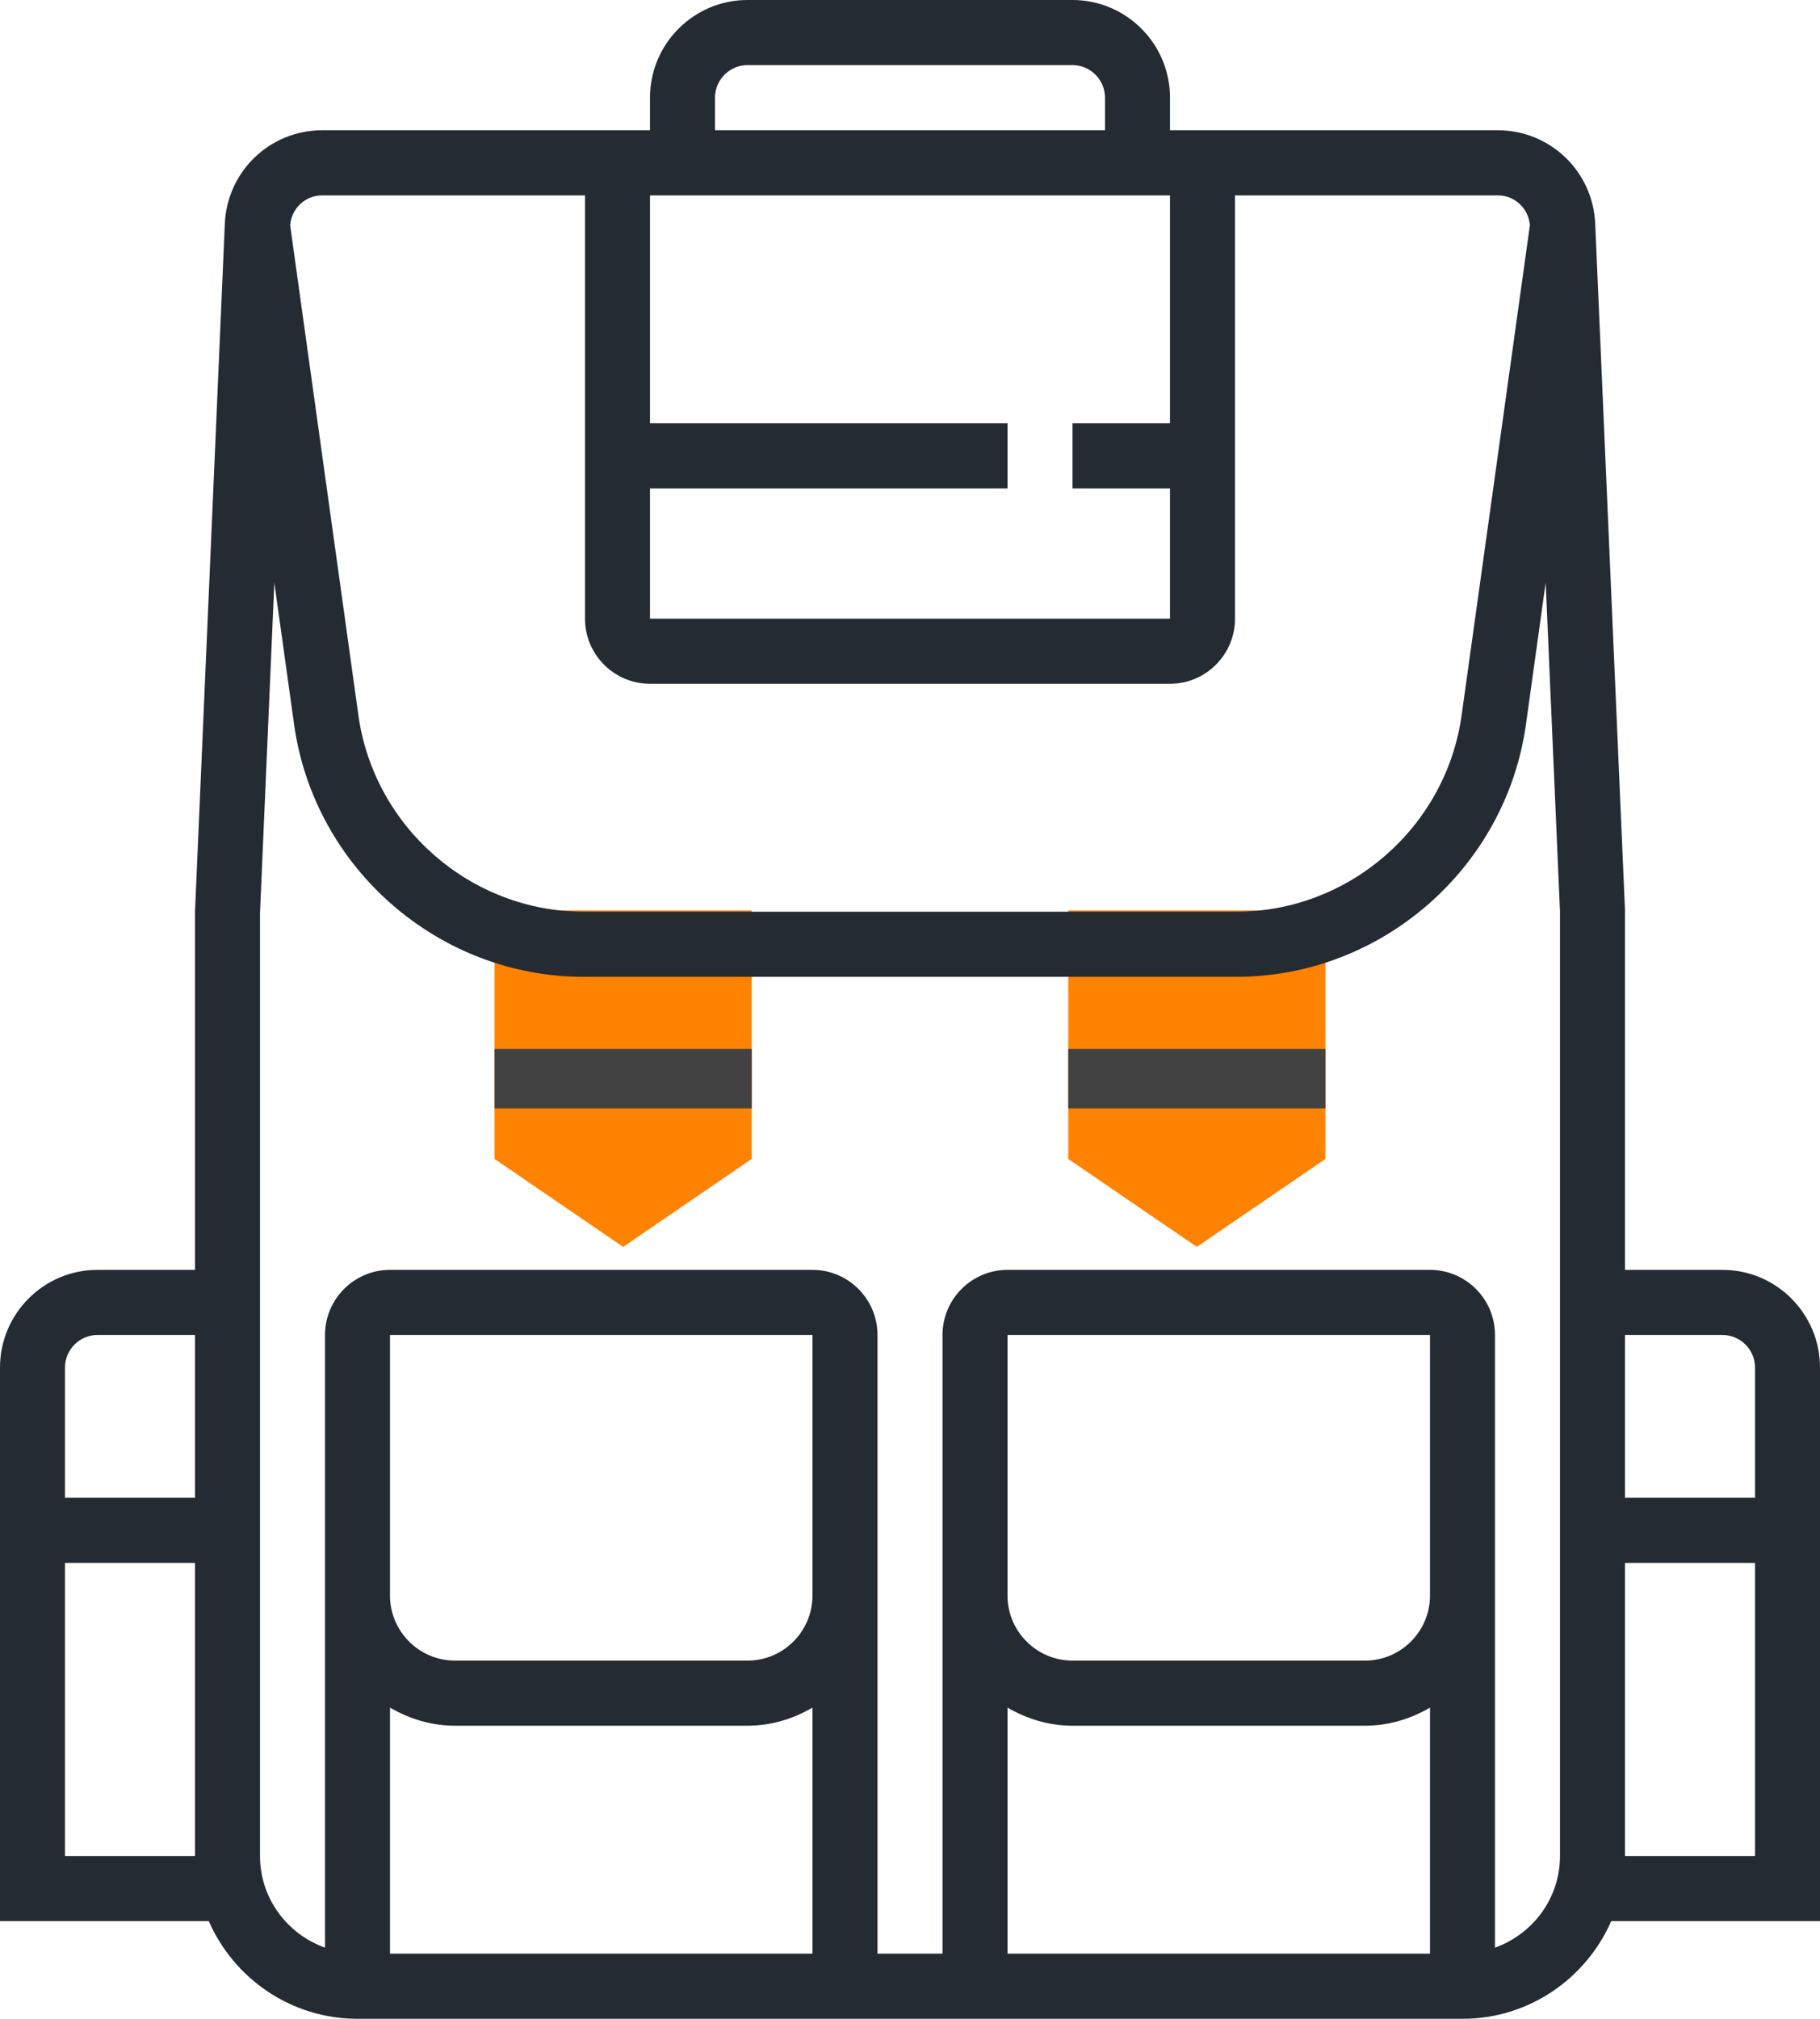 <?xml version="1.0" encoding="UTF-8"?>
<svg width="92px" height="102px" viewBox="0 0 92 102" version="1.1" xmlns="http://www.w3.org/2000/svg" xmlns:xlink="http://www.w3.org/1999/xlink">
    <!-- Generator: Sketch 46.2 (44496) - http://www.bohemiancoding.com/sketch -->
    <title>School year</title>
    <desc>Created with Sketch.</desc>
    <defs></defs>
    <g id="Mockups" stroke="none" stroke-width="1" fill="none" fill-rule="evenodd">
        <g id="Club-Page" transform="translate(-373, -663)">
            <g id="School-year" transform="translate(373, 663)">
                <polygon id="Fill-1" fill="#FF8200" points="31.5 63 25 58.556 25 46 38 46 38 58.556"></polygon>
                <polygon id="Fill-2" fill="#FF8200" points="60.5 63 54 58.556 54 46 67 46 67 58.556"></polygon>
                <polygon id="Fill-3" fill="#424242" points="25 56 38 56 38 53 25 53"></polygon>
                <polygon id="Fill-4" fill="#424242" points="54 56 67 56 67 53 54 53"></polygon>
                <path d="M92,69.096 C92,66.374 89.789,64.16 87.071,64.16 L82.143,64.16 L82.143,45.992 L80.637,11.301 C80.521,8.654 78.357,6.581 75.712,6.581 L59.143,6.581 L59.143,4.935 C59.143,2.214 56.932,0 54.214,0 L37.786,0 C35.068,0 32.857,2.214 32.857,4.935 L32.857,6.581 L16.288,6.581 C13.643,6.581 11.481,8.656 11.365,11.301 L9.857,46.064 L9.857,64.16 L4.929,64.16 C2.211,64.16 0,66.374 0,69.096 L0,97.065 L10.554,97.065 C11.825,99.964 14.712,102 18.071,102 L73.929,102 C77.288,102 80.175,99.964 81.446,97.065 L92,97.065 L92,69.096 Z M87.071,67.45 C87.977,67.45 88.714,68.189 88.714,69.096 L88.714,75.676 L82.143,75.676 L82.143,67.45 L87.071,67.45 Z M59.143,21.387 L54.214,21.387 L54.214,24.677 L59.143,24.677 L59.143,31.258 L32.857,31.258 L32.857,24.677 L50.929,24.677 L50.929,21.387 L32.857,21.387 L32.857,9.871 L59.143,9.871 L59.143,21.387 Z M36.143,4.935 C36.143,4.029 36.881,3.29 37.786,3.29 L54.214,3.29 C55.119,3.29 55.857,4.029 55.857,4.935 L55.857,6.581 L36.143,6.581 L36.143,4.935 Z M16.288,9.871 L29.571,9.871 L29.571,31.258 C29.571,33.072 31.045,34.548 32.857,34.548 L59.143,34.548 C60.955,34.548 62.429,33.072 62.429,31.258 L62.429,9.871 L75.712,9.871 C76.569,9.871 77.26,10.527 77.336,11.373 L73.884,36.14 C73.094,41.798 68.197,46.064 62.492,46.064 L29.508,46.064 C23.804,46.064 18.906,41.798 18.117,36.14 L14.666,11.373 C14.74,10.527 15.431,9.871 16.288,9.871 Z M4.929,67.45 L9.857,67.45 L9.857,75.676 L3.286,75.676 L3.286,69.096 C3.286,68.189 4.023,67.45 4.929,67.45 Z M3.286,93.773 L9.857,93.773 L9.857,78.966 L3.286,78.966 L3.286,93.773 Z M41.071,98.708 L19.714,98.708 L19.714,86.277 C20.685,86.842 21.797,87.192 23,87.192 L37.786,87.192 C38.989,87.192 40.101,86.842 41.071,86.277 L41.071,98.708 Z M41.071,78.966 L41.071,80.612 C41.071,82.426 39.598,83.902 37.786,83.902 L23,83.902 C21.188,83.902 19.714,82.426 19.714,80.612 L19.714,67.45 L41.071,67.45 L41.071,78.966 Z M72.286,78.966 L72.286,80.612 C72.286,82.426 70.812,83.902 69,83.902 L54.214,83.902 C52.402,83.902 50.929,82.426 50.929,80.612 L50.929,67.45 L72.286,67.45 L72.286,78.966 Z M50.929,86.277 C51.899,86.842 53.011,87.192 54.214,87.192 L69,87.192 C70.203,87.192 71.315,86.842 72.286,86.277 L72.286,98.708 L50.929,98.708 L50.929,86.277 Z M75.571,98.404 L75.571,67.45 C75.571,65.636 74.098,64.16 72.286,64.16 L50.929,64.16 C49.116,64.16 47.643,65.636 47.643,67.45 L47.643,98.708 L44.357,98.708 L44.357,67.45 C44.357,65.636 42.884,64.16 41.071,64.16 L19.714,64.16 C17.902,64.16 16.429,65.636 16.429,67.45 L16.429,98.404 C14.521,97.724 13.143,95.914 13.143,93.773 L13.143,46.134 L13.867,29.439 L14.865,36.594 C15.877,43.868 22.173,49.354 29.507,49.354 L62.492,49.354 C69.827,49.354 76.123,43.868 77.137,36.594 L78.133,29.434 L78.857,46.064 L78.857,93.773 C78.857,95.914 77.479,97.724 75.571,98.404 Z M82.143,93.773 L88.714,93.773 L88.714,78.966 L82.143,78.966 L82.143,93.773 Z" id="Fill-5" fill="#252B33"></path>
            </g>
        </g>
    </g>
</svg>